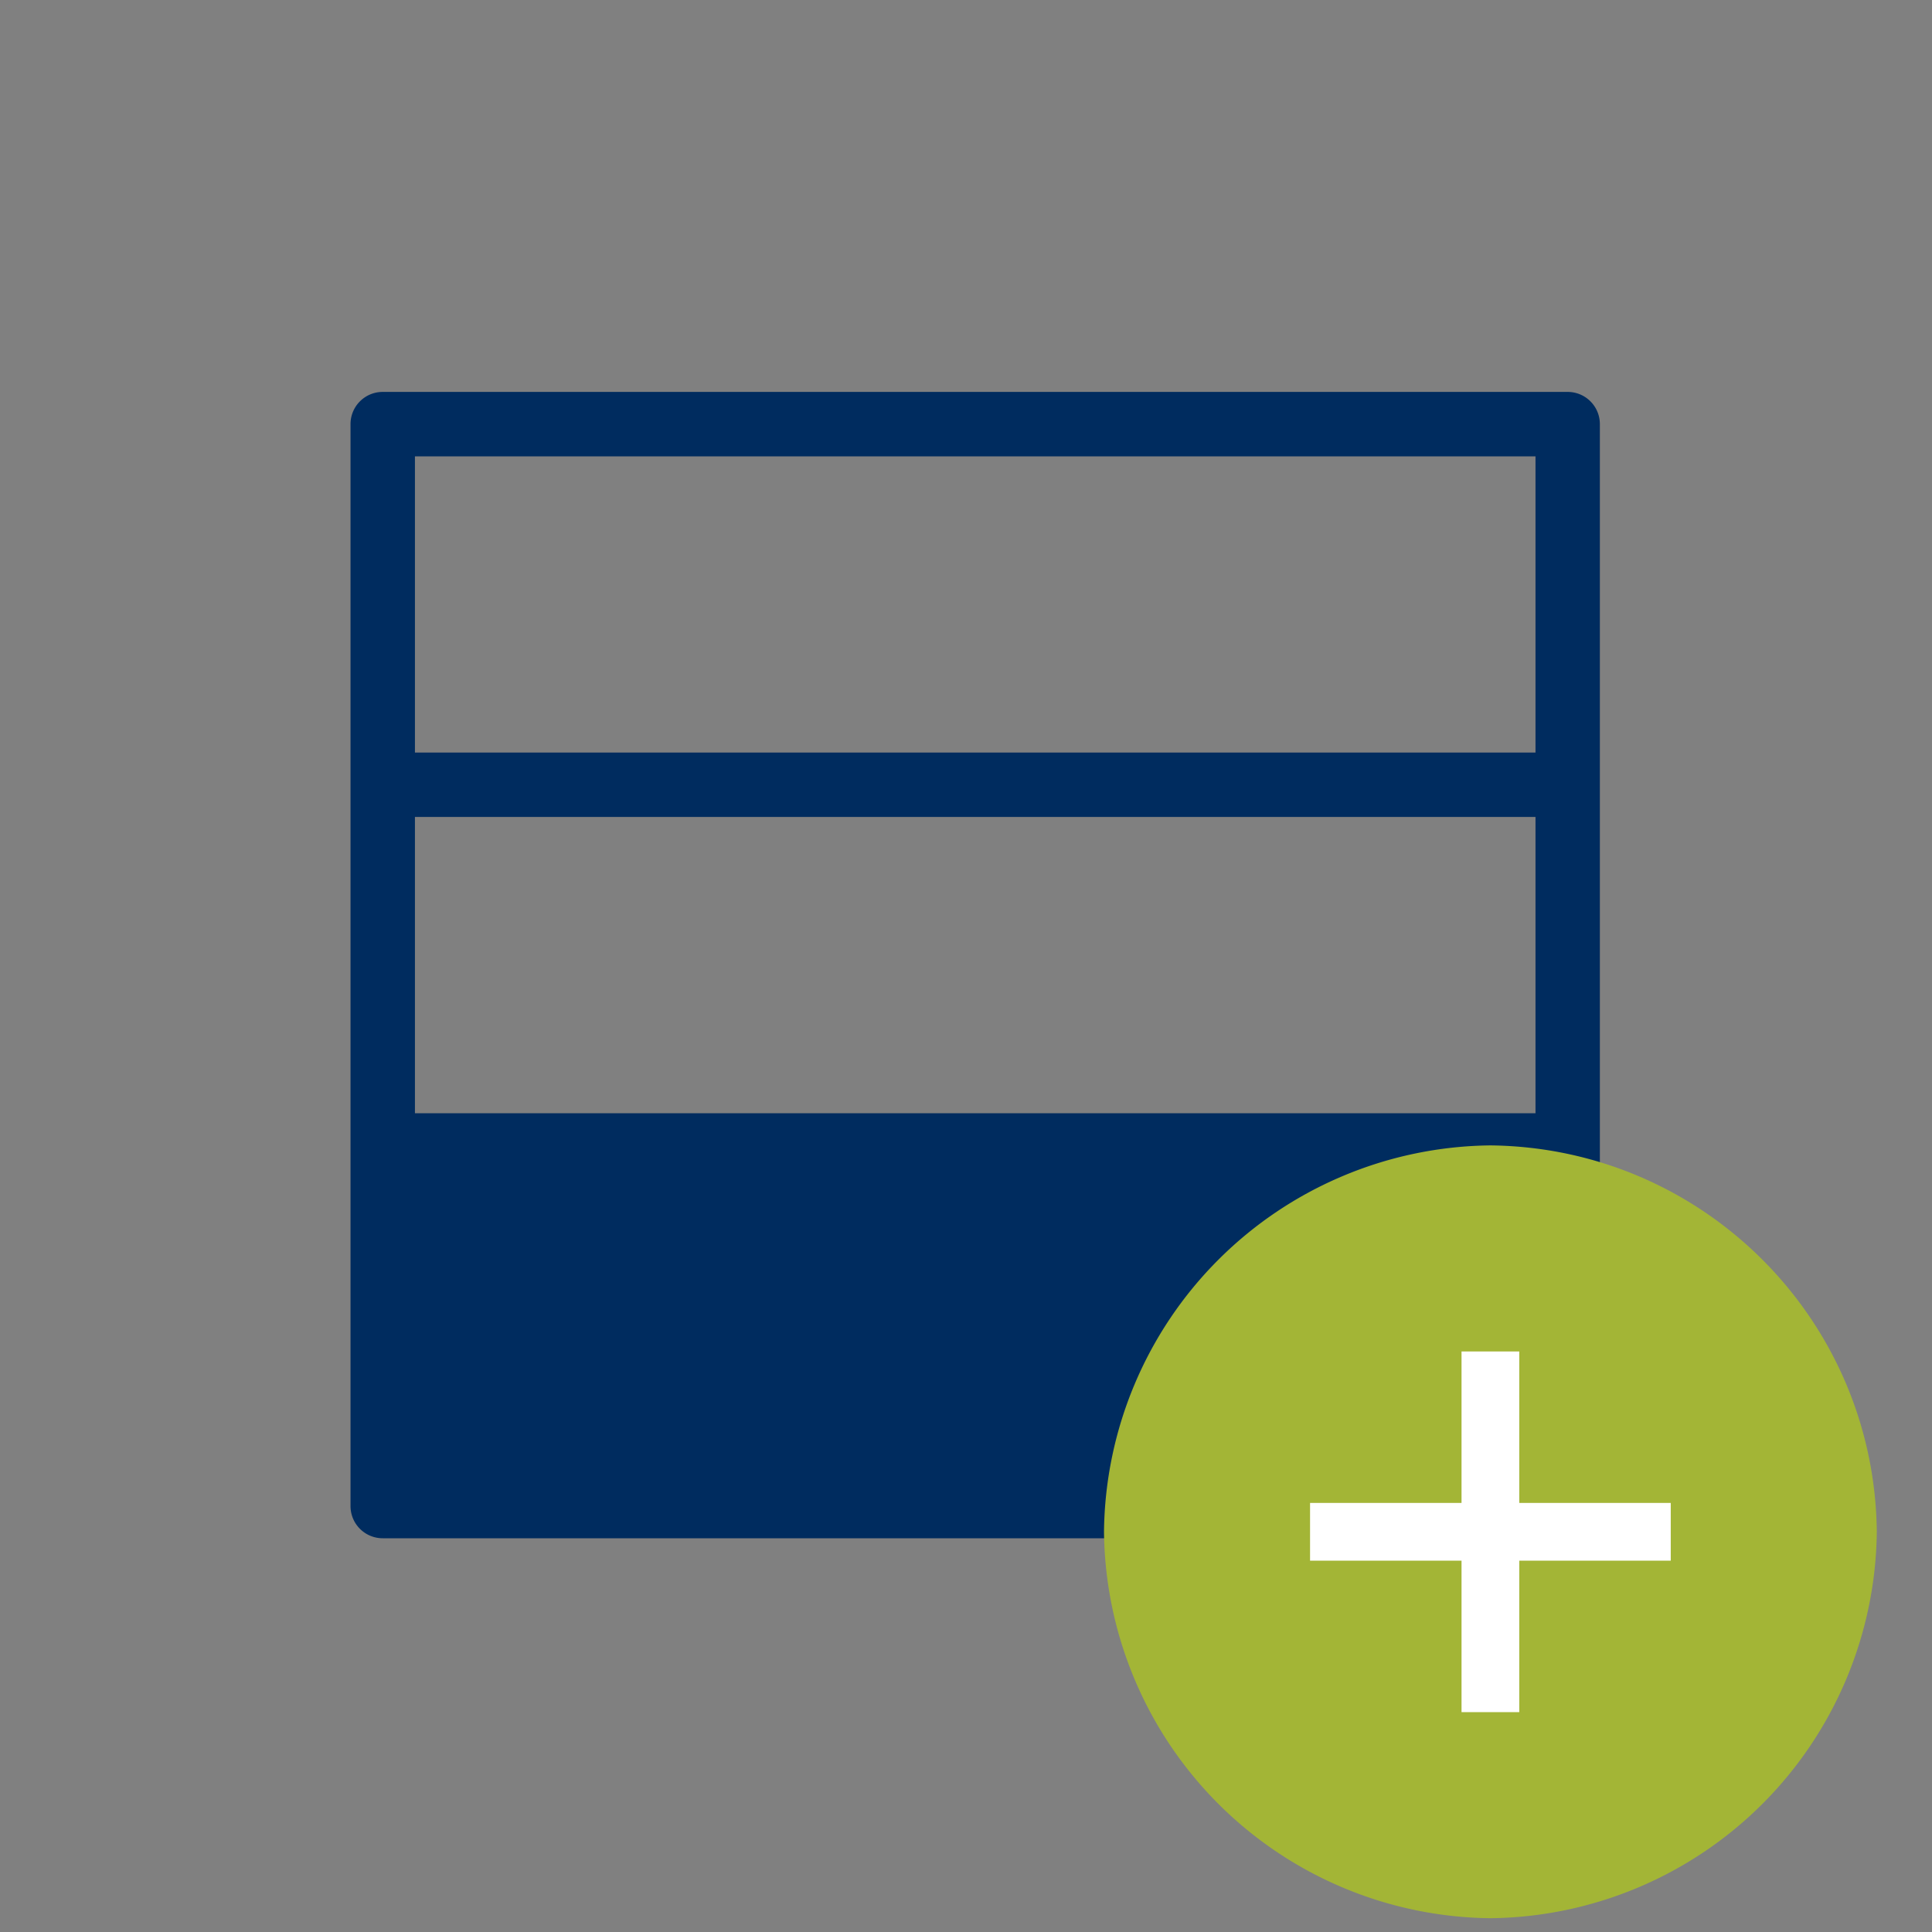 <svg width="35" height="35" xmlns="http://www.w3.org/2000/svg"><rect width="100%" height="100%" fill="#808080" stroke="none"/><g fill="none"><path d="M27.817 20.167V14.8h-20.3v5.367h20.3zm0-6.534V8.267h-20.3v5.366h20.3zM6.933 7.1H28.4c.322 0 .583.261.583.583v19.6a.584.584 0 0 1-.583.584H6.933a.583.583 0 0 1-.583-.584v-19.6c0-.322.261-.583.583-.583z" fill="#002C5F"/><path d="M27 34.75a7.074 7.074 0 0 1-7-7 7.074 7.074 0 0 1 7-7c3.85.04 6.96 3.15 7 7a7.074 7.074 0 0 1-7 7" fill="#A3B536"/><path fill="#FFF" d="M30.267 28.273h-2.744v2.744h-1.046v-2.744h-2.744v-1.046h2.744v-2.744h1.046v2.744h2.744v1.046"/></g></svg>
